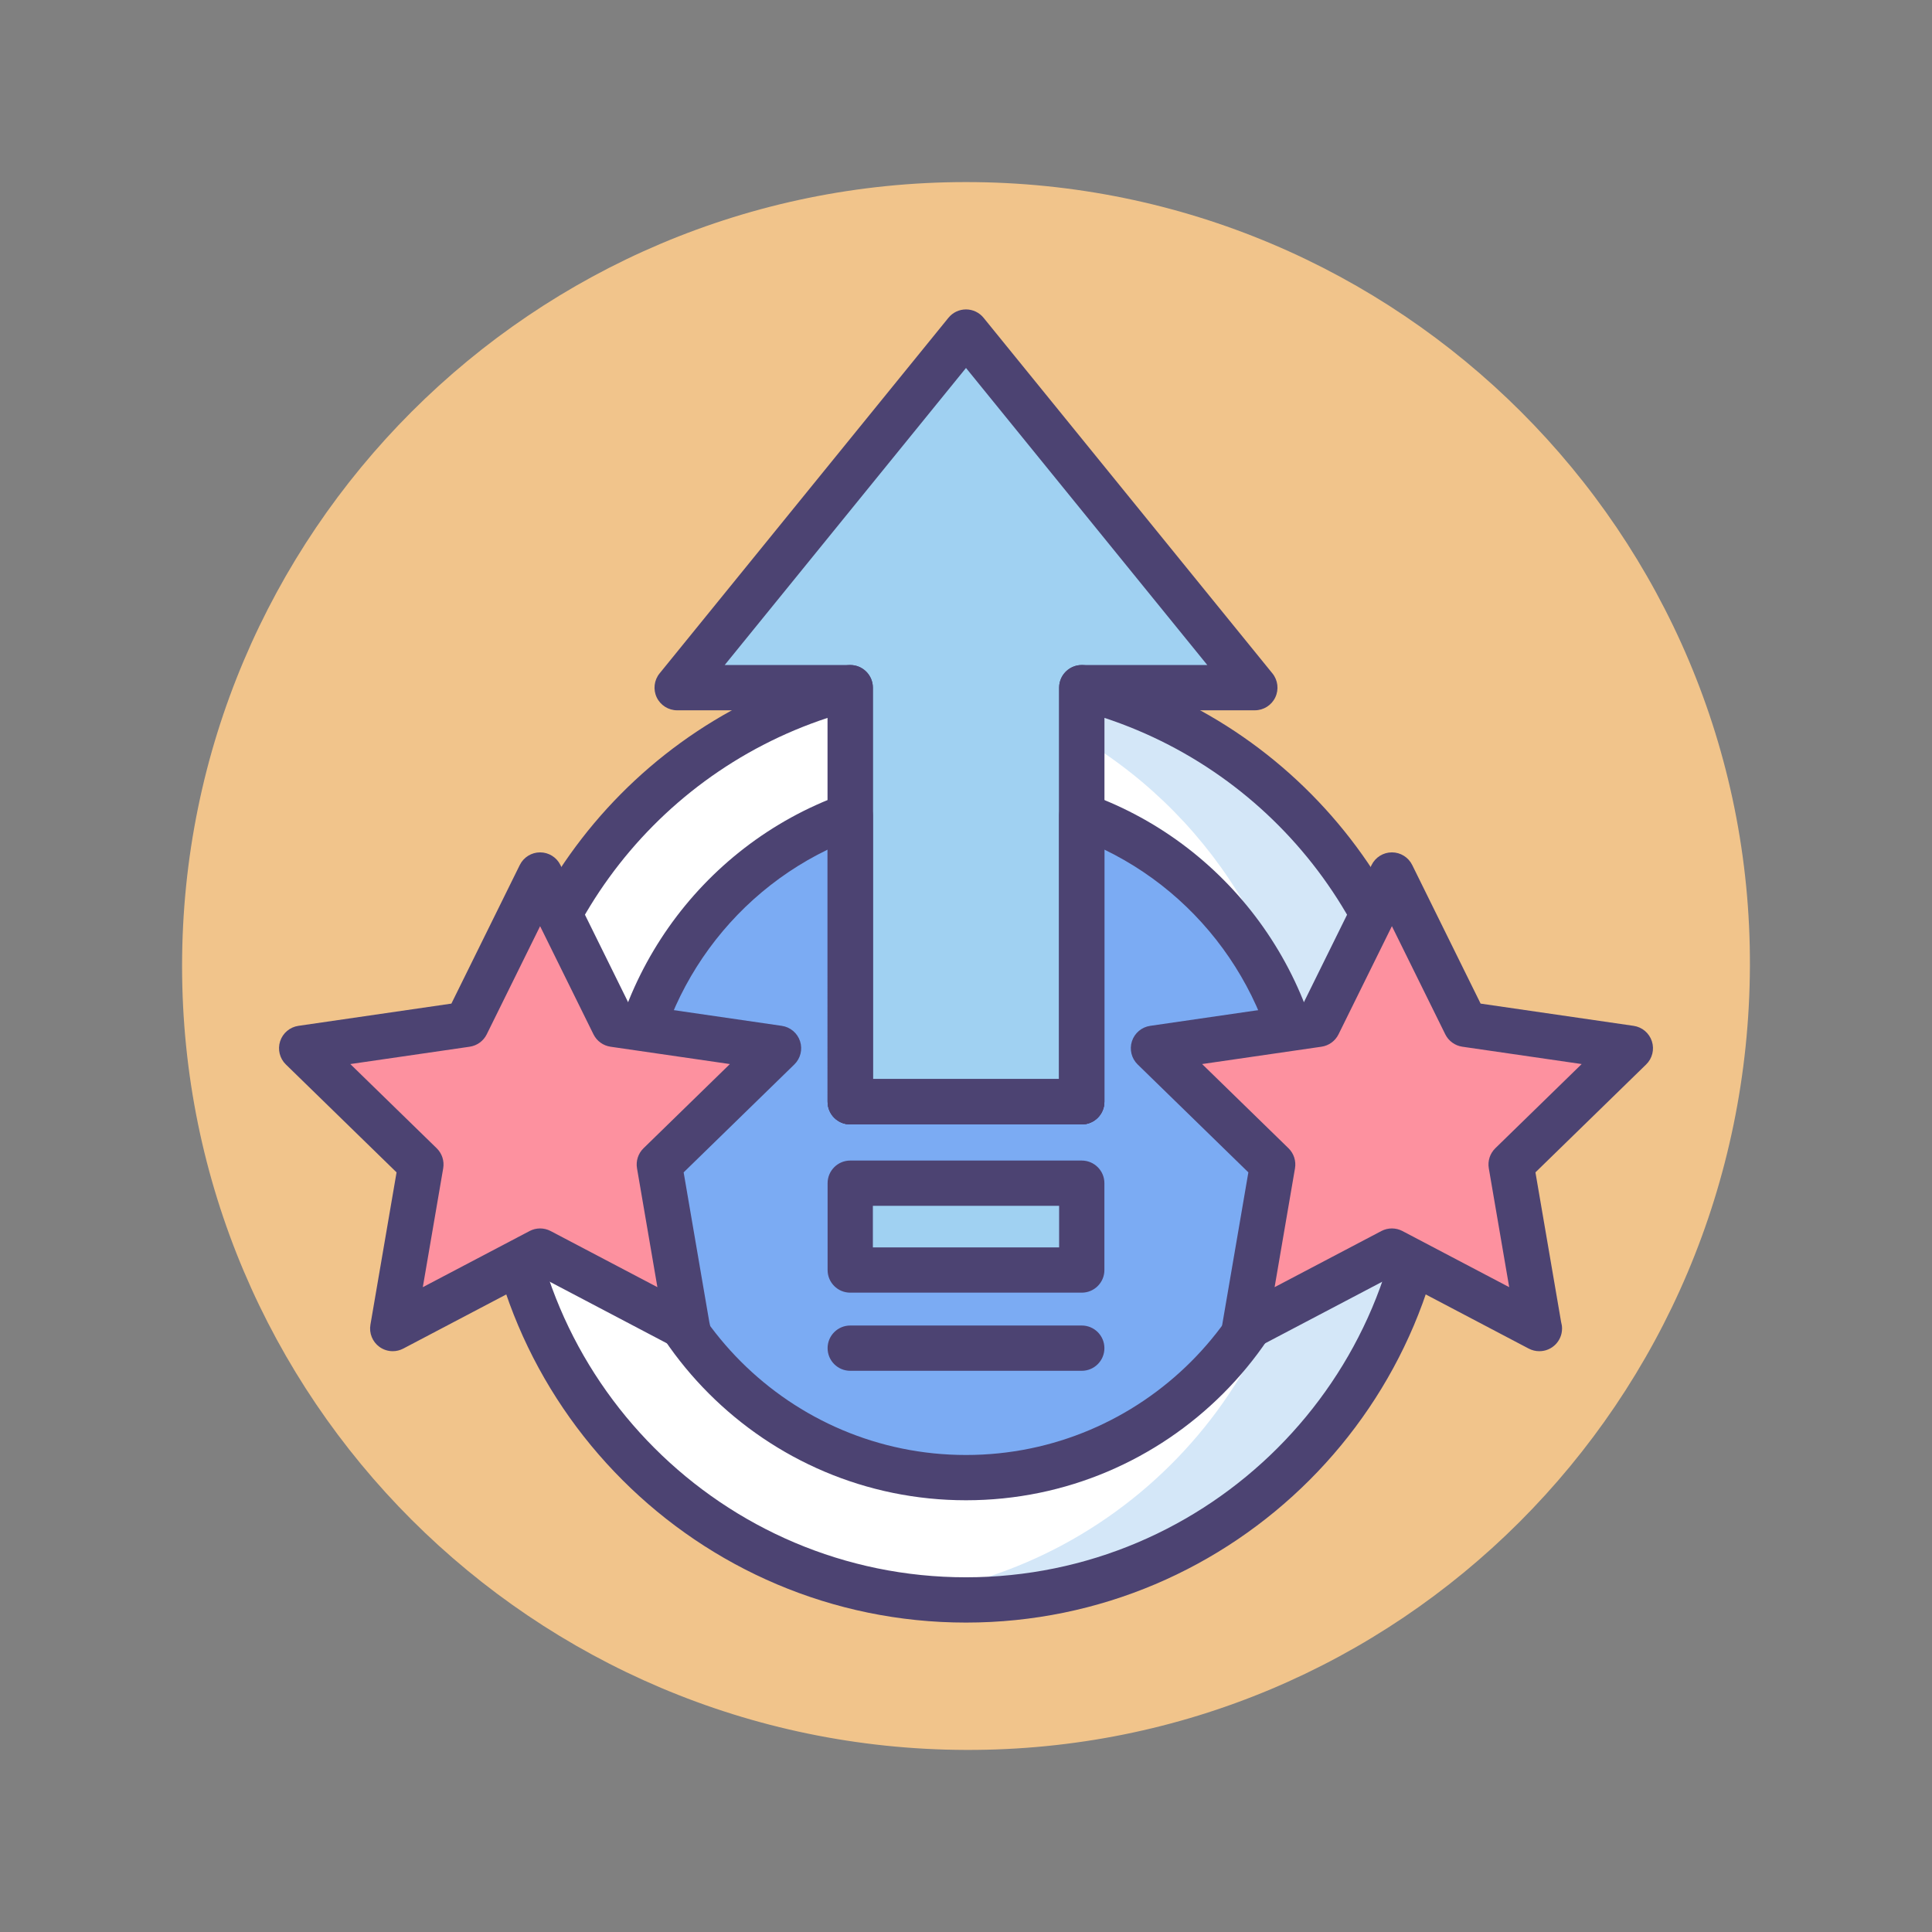 <svg id="SvgjsSvg1041" width="256" height="256" xmlns="http://www.w3.org/2000/svg" version="1.1"
     xmlns:xlink="http://www.w3.org/1999/xlink" xmlns:svgjs="http://svgjs.com/svgjs">
    <rect width="100%" height="100%" fill="#808080" stroke="none"/>
    <defs id="SvgjsDefs1042"></defs>
    <g id="SvgjsG1043">
        <svg xmlns="http://www.w3.org/2000/svg" enable-background="new 0 0 256 256" viewBox="0 0 256 256" width="256"
             height="256">
            <path fill="#f1c48b" d="M231.873,128C231.658,185.803,185.285,232.041,128,231.874C70.632,231.706,24.126,185.368,24.126,128
			S70.632,24.126,128,24.126S232.087,70.633,231.873,128z" class="colorf1c48b svgShape"></path>
            <path fill="#ffffff" d="M143.339,91.118v54.873h-30.678V91.118c-26.492,6.812-46.068,30.857-46.068,59.475
			C66.593,184.507,94.086,212,128,212s61.406-27.493,61.406-61.406C189.406,121.976,169.83,97.931,143.339,91.118z"
                  class="colorfff svgShape"></path>
            <path fill="#d4e7f8" d="M143.339,91.118V97.9c17.888,10.732,29.86,30.314,29.86,52.693c0,31.165-23.222,56.889-53.303,60.857
				c2.653,0.35,5.354,0.549,8.104,0.549c33.914,0,61.406-27.493,61.406-61.406C189.406,121.976,169.83,97.931,143.339,91.118z"
                  class="colord4e7f8 svgShape"></path>
            <path fill="#7babf3" d="M143.339,108.068v37.923h-30.678v-37.923c-17.412,6.282-29.86,22.948-29.86,42.525
			c0,24.963,20.236,45.199,45.199,45.199s45.199-20.237,45.199-45.199C173.199,131.016,160.751,114.35,143.339,108.068z"
                  class="color7babf3 svgShape"></path>
            <rect width="30.678" height="11.504" x="112.661" y="156.78" fill="#a0d1f2"
                  class="colora0d1f2 svgShape"></rect>
            <polygon fill="#a0d1f2"
                     points="166.274 91.118 147.137 67.559 128 44 108.863 67.559 89.726 91.118 112.661 91.118 112.661 145.992 143.339 145.992 143.339 91.118"
                     class="colora0d1f2 svgShape"></polygon>
            <path fill="#4c4372"
                  d="M143.339 171.284h-30.678c-1.657 0-3-1.343-3-3V156.78c0-1.657 1.343-3 3-3h30.678c1.657 0 3 1.343 3 3v11.504C146.339 169.94 144.996 171.284 143.339 171.284zM115.661 165.284h24.678v-5.504h-24.678V165.284zM143.339 181.638h-30.678c-1.657 0-3-1.343-3-3s1.343-3 3-3h30.678c1.657 0 3 1.343 3 3S144.996 181.638 143.339 181.638z"
                  class="color4c4372 svgShape"></path>
            <path fill="#4c4372" d="M128,198.793c-26.577,0-48.199-21.622-48.199-48.2c0-20.252,12.797-38.476,31.842-45.347
			c0.92-0.333,1.942-0.195,2.743,0.367c0.8,0.562,1.275,1.478,1.275,2.455v34.923h24.678v-34.923c0-0.978,0.476-1.894,1.275-2.455
			c0.802-0.562,1.825-0.699,2.743-0.367c19.045,6.871,31.842,25.094,31.842,45.347C176.199,177.171,154.577,198.793,128,198.793z
			 M109.661,112.581c-14.432,6.975-23.86,21.746-23.86,38.013c0,23.269,18.931,42.2,42.199,42.2s42.199-18.931,42.199-42.2
			c0-16.267-9.429-31.038-23.86-38.013v33.411c0,1.657-1.343,3-3,3h-30.678c-1.657,0-3-1.343-3-3V112.581z"
                  class="color4c4372 svgShape"></path>
            <path fill="#4c4372" d="M128,215c-35.514,0-64.406-28.893-64.406-64.407c0-29.413,19.87-55.064,48.32-62.38
			c0.895-0.231,1.853-0.035,2.585,0.535c0.733,0.568,1.162,1.443,1.162,2.371v51.873h24.678V91.119c0-0.927,0.429-1.803,1.162-2.371
			c0.732-0.57,1.687-0.766,2.585-0.535c28.45,7.315,48.32,32.967,48.32,62.38C192.406,186.107,163.514,215,128,215z M109.661,95.122
			c-23.779,7.831-40.067,30.109-40.067,55.472C69.594,182.799,95.795,209,128,209s58.406-26.201,58.406-58.407
			c0-25.363-16.288-47.641-40.067-55.472v50.87c0,1.657-1.343,3-3,3h-30.678c-1.657,0-3-1.343-3-3V95.122z"
                  class="color4c4372 svgShape"></path>
            <path fill="#4c4372" d="M143.339,148.992h-30.678c-1.657,0-3-1.343-3-3V94.119H89.727c-1.157,0-2.211-0.666-2.709-1.71
			c-0.497-1.045-0.35-2.283,0.381-3.181l38.273-47.119C126.241,41.407,127.097,41,128,41s1.759,0.407,2.328,1.108l38.273,47.119
			c0.73,0.898,0.878,2.136,0.381,3.181c-0.498,1.045-1.552,1.71-2.709,1.71h-19.935v51.873
			C146.339,147.648,144.996,148.992,143.339,148.992z M115.661,142.992h24.678V91.119c0-1.657,1.343-3,3-3h16.633L128,48.758
			l-31.972,39.36h16.633c1.657,0,3,1.343,3,3V142.992z" class="color4c4372 svgShape"></path>
            <polygon fill="#fd919f"
                     points="184.434 165.774 164.907 176.04 168.636 154.297 152.839 138.898 174.67 135.726 184.434 115.944 194.197 135.726 216.028 138.898 200.231 154.297 203.96 176.04"
                     class="colorfd919f svgShape"></polygon>
            <path fill="#4c4372" d="M203.96,179.04c-0.478,0-0.957-0.114-1.396-0.345l-18.13-9.532l-18.13,9.532
			c-1.012,0.532-2.235,0.442-3.16-0.228c-0.924-0.671-1.386-1.809-1.193-2.935l3.463-20.188l-14.668-14.297
			c-0.818-0.797-1.112-1.989-0.76-3.076c0.354-1.086,1.292-1.877,2.422-2.042l20.271-2.946l9.065-18.368
			c0.506-1.024,1.549-1.672,2.69-1.672s2.185,0.648,2.69,1.672l9.065,18.368l20.271,2.946c1.13,0.164,2.068,0.956,2.422,2.042
			c0.353,1.086,0.059,2.278-0.76,3.076l-14.668,14.297l3.404,19.847c0.079,0.27,0.121,0.554,0.121,0.849c0,1.657-1.343,3-3,3
			C203.975,179.04,203.966,179.04,203.96,179.04z M184.434,162.774c0.479,0,0.959,0.115,1.396,0.345l14.146,7.437l-2.702-15.752
			c-0.167-0.973,0.156-1.966,0.863-2.656l11.444-11.155l-15.815-2.298c-0.977-0.142-1.821-0.755-2.259-1.641l-7.073-14.332
			l-7.073,14.332c-0.438,0.886-1.282,1.499-2.259,1.641l-15.815,2.298l11.444,11.155c0.707,0.689,1.03,1.683,0.863,2.656
			l-2.702,15.752l14.146-7.437C183.475,162.889,183.954,162.774,184.434,162.774z"
                  class="color4c4372 svgShape"></path>
            <polygon fill="#fd919f"
                     points="71.566 165.774 52.04 176.04 55.769 154.297 39.972 138.898 61.803 135.726 71.566 115.944 81.33 135.726 103.161 138.898 87.364 154.297 91.093 176.04"
                     class="colorfd919f svgShape"></polygon>
            <path fill="#4c4372" d="M52.04,179.04c-0.622,0-1.24-0.193-1.764-0.573c-0.924-0.671-1.386-1.809-1.193-2.935l3.463-20.188
			l-14.668-14.297c-0.818-0.797-1.112-1.989-0.76-3.076c0.354-1.086,1.292-1.877,2.422-2.042l20.271-2.946l9.064-18.368
			c0.506-1.024,1.549-1.672,2.69-1.672s2.185,0.648,2.69,1.672l9.065,18.368l20.271,2.946c1.13,0.164,2.068,0.956,2.422,2.042
			c0.353,1.086,0.059,2.278-0.76,3.076l-14.667,14.297l3.403,19.847c0.079,0.269,0.121,0.554,0.121,0.849c0,1.657-1.343,3-3,3
			c-0.005,0-0.013,0-0.02,0c-0.478,0-0.957-0.114-1.396-0.345l-18.13-9.532l-18.13,9.532C52.997,178.926,52.518,179.04,52.04,179.04
			z M71.566,162.774c0.479,0,0.959,0.115,1.396,0.345l14.146,7.437l-2.701-15.752c-0.167-0.973,0.156-1.966,0.863-2.655
			l11.443-11.155l-15.815-2.298c-0.977-0.142-1.821-0.755-2.259-1.641l-7.073-14.331l-7.072,14.331
			c-0.438,0.885-1.282,1.499-2.259,1.641l-15.816,2.298l11.444,11.155c0.707,0.689,1.03,1.683,0.863,2.656l-2.702,15.752
			l14.146-7.437C70.607,162.889,71.087,162.774,71.566,162.774z" class="color4c4372 svgShape"></path>
        </svg>
    </g>
</svg>